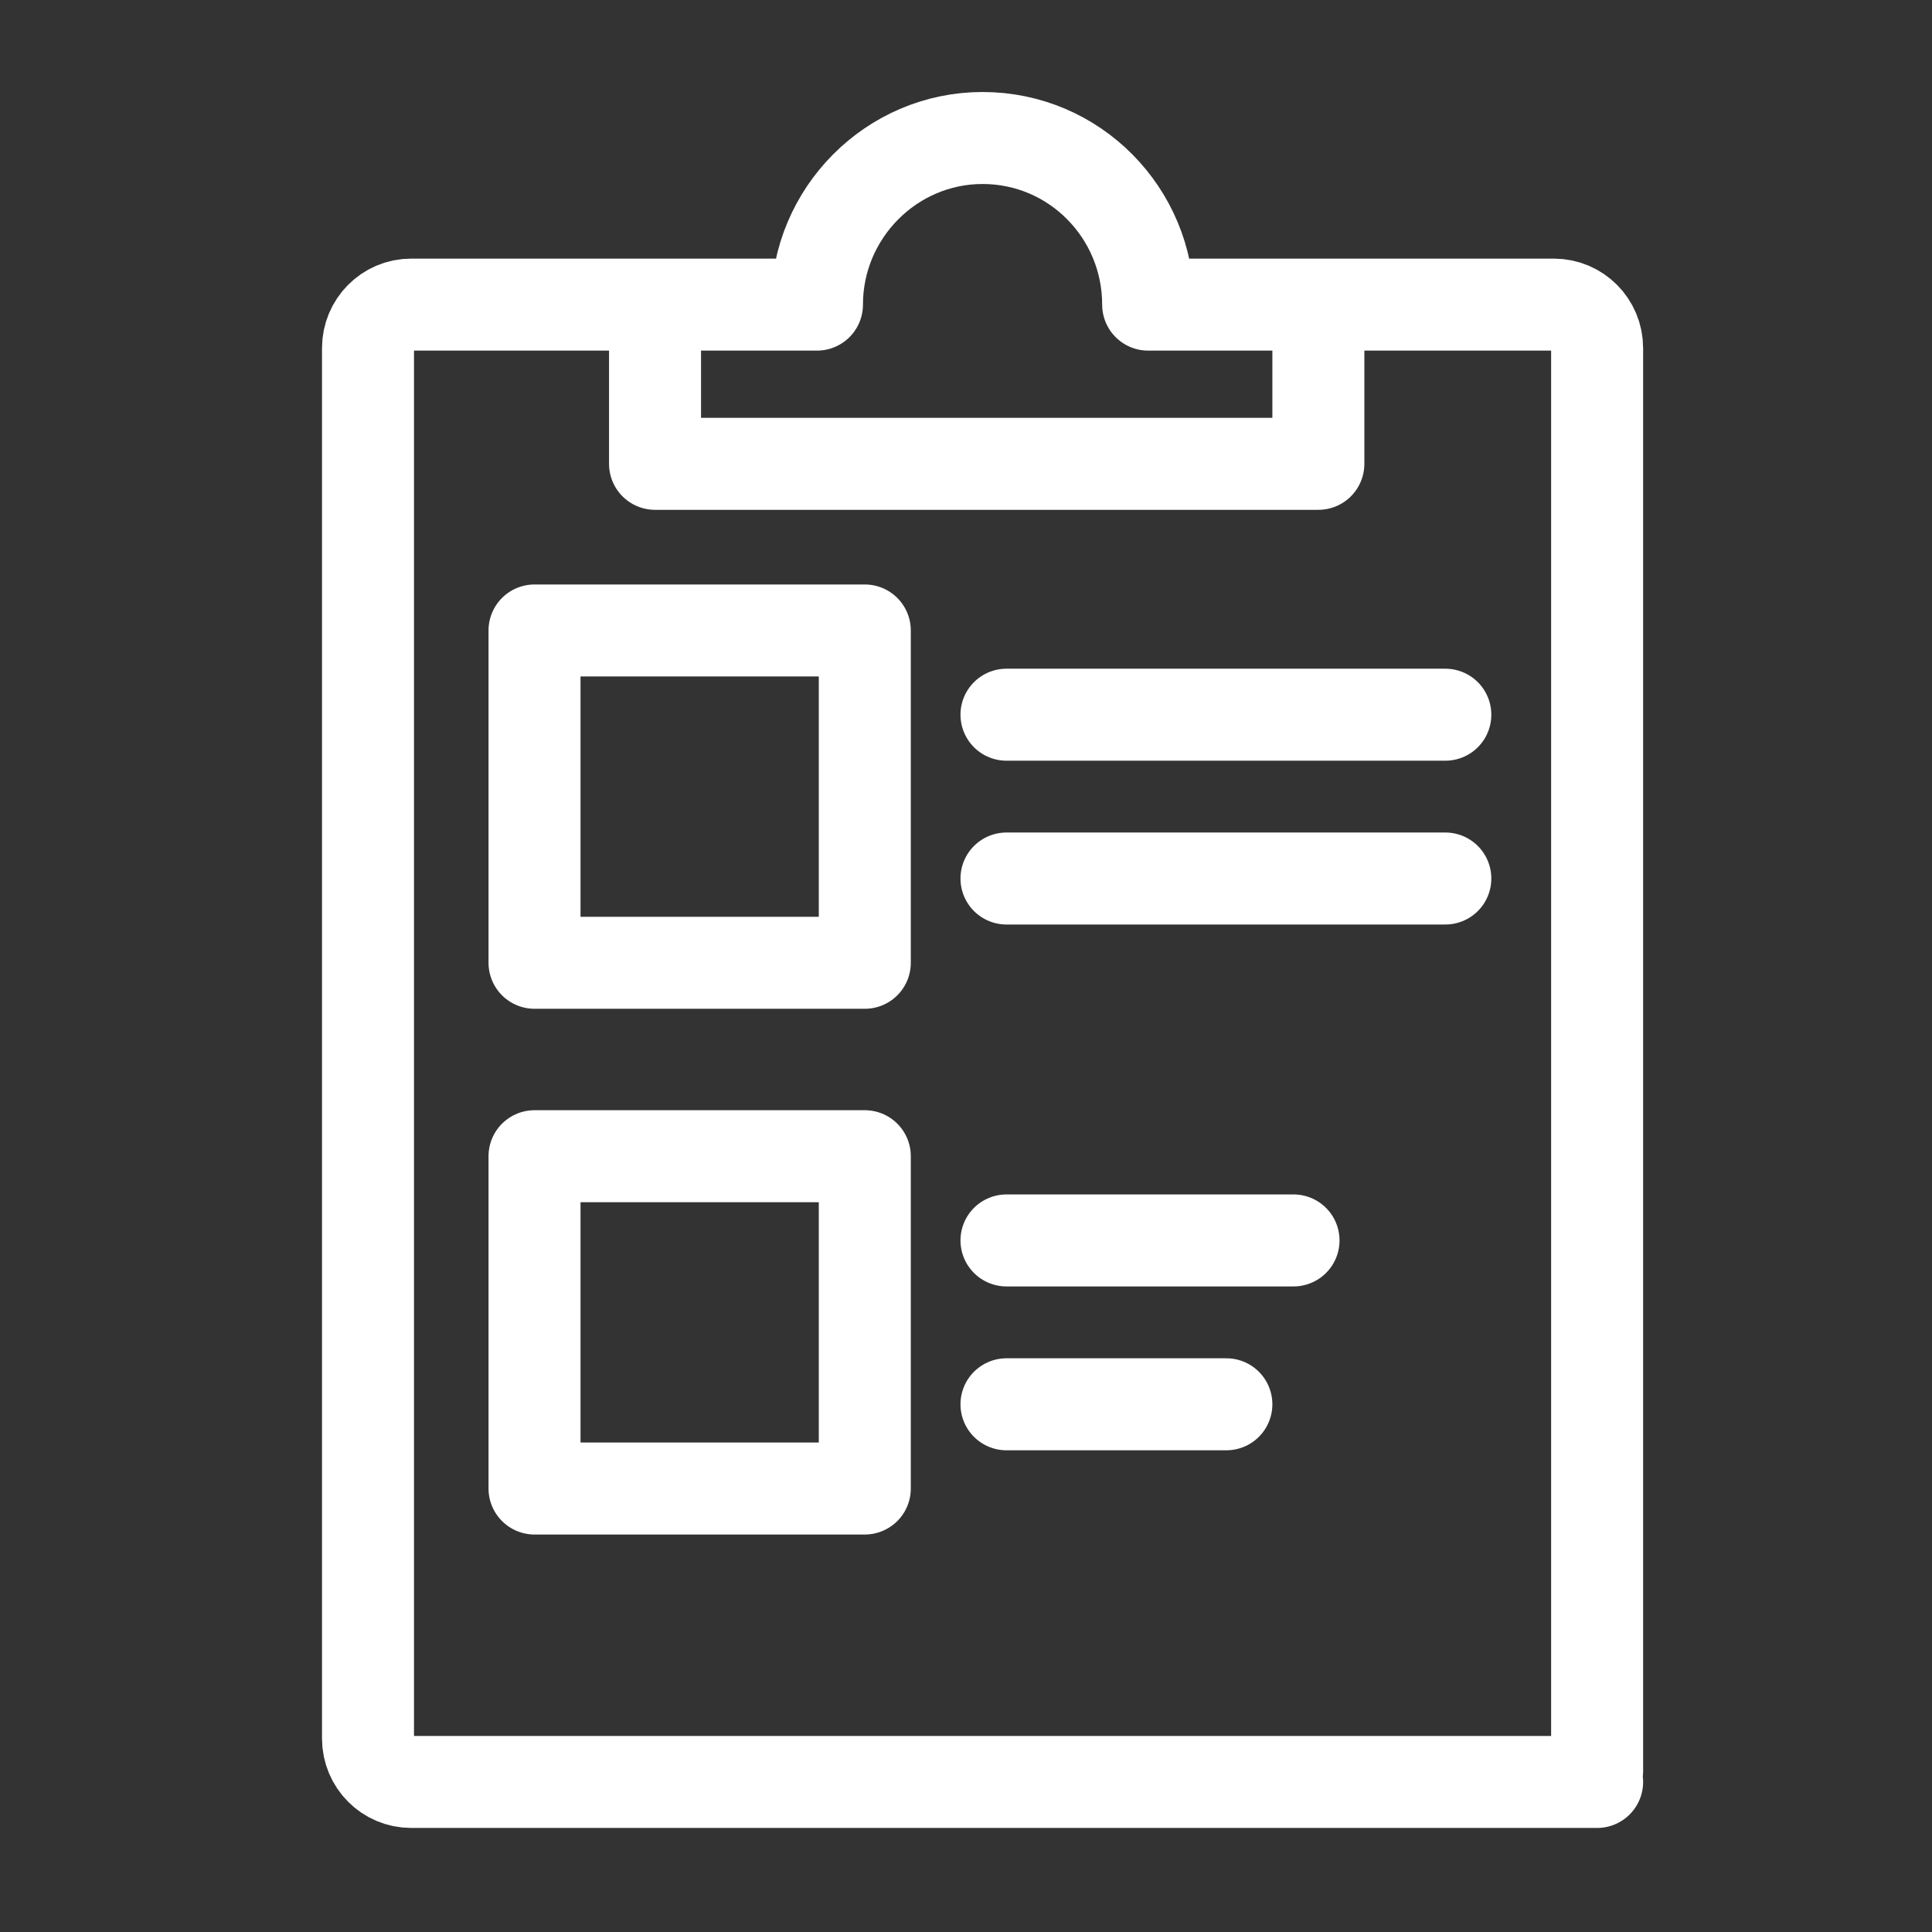 <svg width="42" height="42" viewBox="0 0 42 42" fill="none" xmlns="http://www.w3.org/2000/svg">
<rect x="0" y="0" width="42" height="42" fill="#333333" stroke="none"/>
<path d="M34.72 38.738H8.94C8.42 38.738 8 38.316 8 37.793V7.568C8 7.045 8.42 6.622 8.94 6.622H17.76M17.76 6.622C17.76 4.63 19.38 3 21.36 3C23.36 3 24.96 4.63 24.96 6.622M17.76 6.622L14.24 6.622V10.083H28.66V6.622L24.96 6.622M24.96 6.622H33.78C34.3 6.622 34.72 7.045 34.72 7.568V38.5M21.88 15.537H31.42M21.88 19.098H31.42M21.88 26.966H28.12M21.88 30.528H26.66M11.62 13.706H18.8V20.93H11.62V13.706ZM11.62 25.135H18.8V32.359H11.62V25.135Z" stroke="white" stroke-width="2" stroke-miterlimit="10" stroke-linecap="round" stroke-linejoin="round"/>
</svg>

